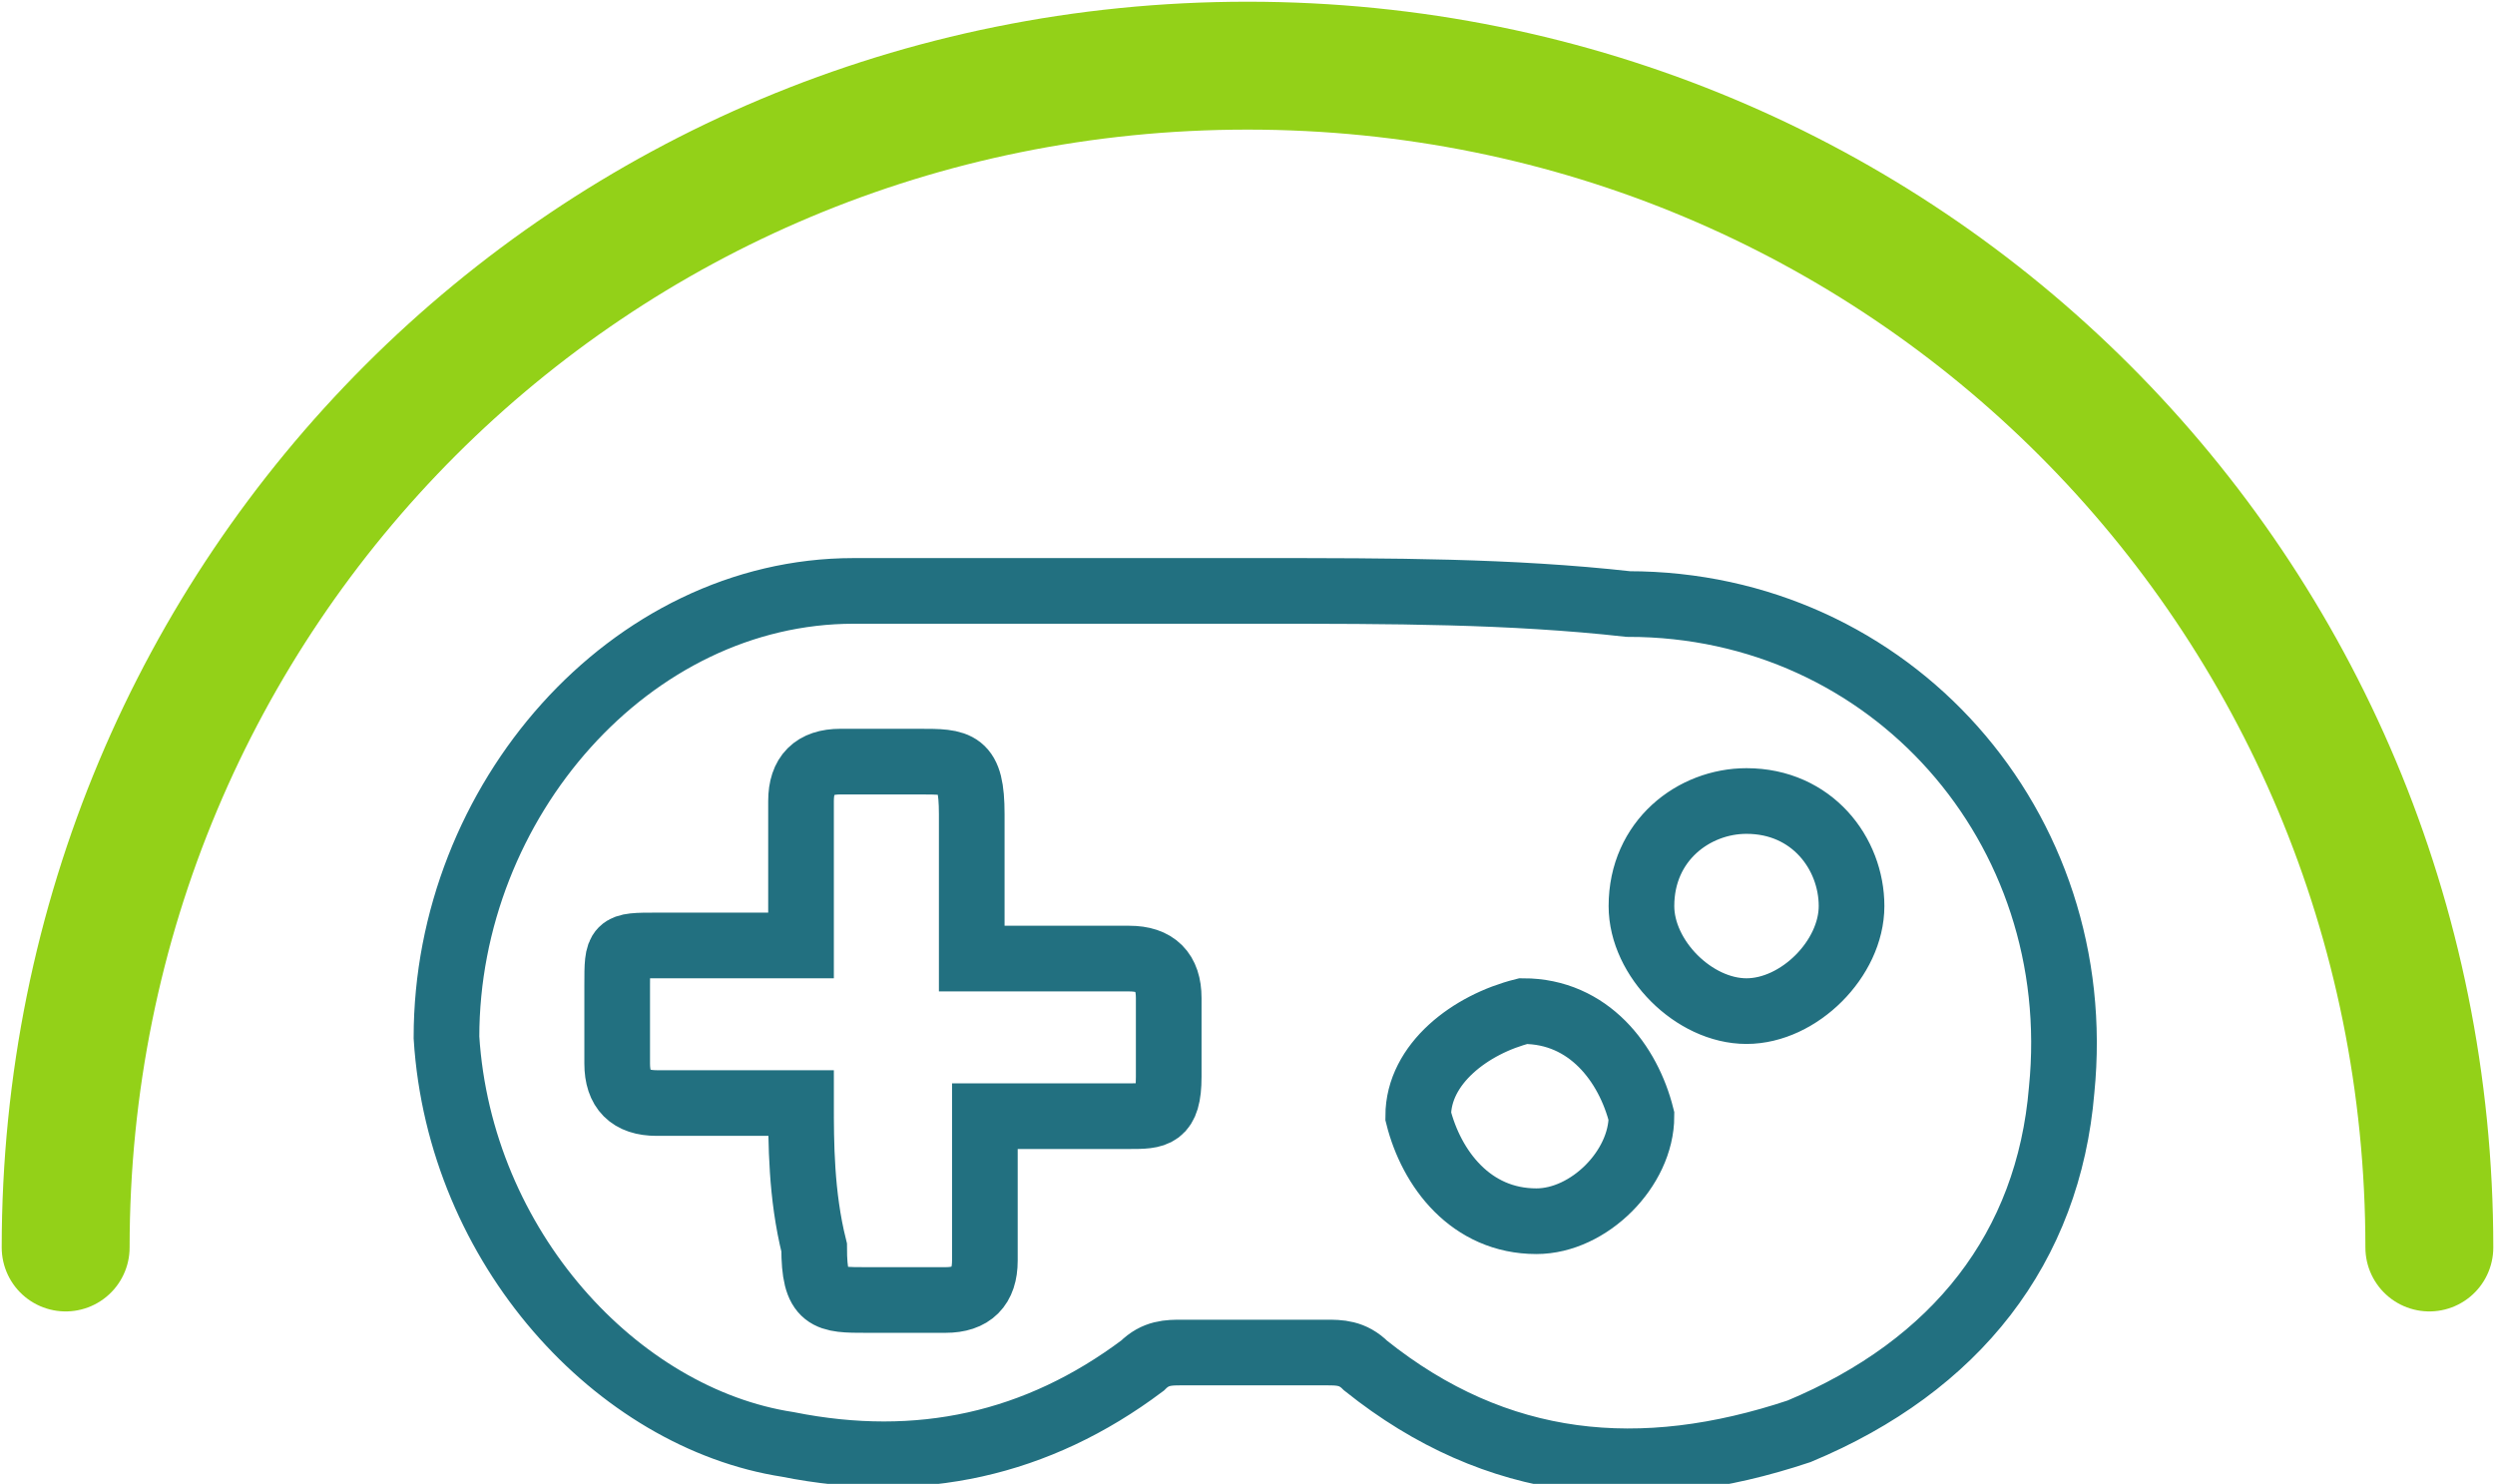 <?xml version="1.0" encoding="utf-8"?>
<!-- Generator: Adobe Illustrator 19.0.0, SVG Export Plug-In . SVG Version: 6.00 Build 0)  -->
<svg version="1.1" id="Capa_1" xmlns="http://www.w3.org/2000/svg" xmlns:xlink="http://www.w3.org/1999/xlink" x="0px" y="0px"
	 viewBox="0 0 19 11.3" style="enable-background:new 0 0 19 11.3;" xml:space="preserve">
<style type="text/css">
	.st0{fill:none;stroke:#93D118;stroke-width:0.974;stroke-linecap:round;stroke-linejoin:round;stroke-miterlimit:10;}
	.st1{fill:none;stroke:#227080;stroke-width:0.5;stroke-miterlimit:10;}
</style>
<g id="XMLID_353_">
	<path id="XMLID_800_" class="st0" d="M0.5,9.5c0-5,4-9,9-9s9,4,9,9"/>
	<path id="XMLID_830_" class="st1" d="M9.6,4.5c-1,0-2.1,0-3.1,0c-1.7,0-3.1,1.6-3.1,3.4c0.1,1.6,1.3,2.9,2.6,3.1
		c1,0.2,1.9,0,2.7-0.6c0.1-0.1,0.2-0.1,0.3-0.1c0.4,0,0.7,0,1.1,0c0.1,0,0.2,0,0.3,0.1c1,0.8,2.1,0.9,3.3,0.5c1.2-0.5,1.9-1.4,2-2.6
		c0.2-2-1.3-3.7-3.3-3.7C11.5,4.5,10.6,4.5,9.6,4.5C9.6,4.5,9.6,4.5,9.6,4.5z M6.1,8.4C6.1,8.4,6.1,8.4,6.1,8.4c-0.4,0-0.8,0-1.1,0
		c-0.2,0-0.3-0.1-0.3-0.3c0-0.2,0-0.4,0-0.6c0-0.3,0-0.3,0.3-0.3c0.4,0,0.7,0,1.1,0c0-0.1,0-0.2,0-0.2c0-0.3,0-0.6,0-0.9
		c0-0.2,0.1-0.3,0.3-0.3c0.2,0,0.4,0,0.6,0c0.3,0,0.4,0,0.4,0.4c0,0.3,0,0.7,0,1.1c0.4,0,0.8,0,1.2,0c0.2,0,0.3,0.1,0.3,0.3
		c0,0.2,0,0.4,0,0.6c0,0.3-0.1,0.3-0.3,0.3c-0.4,0-0.7,0-1.1,0c0,0.1,0,0.2,0,0.2c0,0.3,0,0.6,0,0.9c0,0.2-0.1,0.3-0.3,0.3
		c-0.2,0-0.4,0-0.6,0c-0.3,0-0.4,0-0.4-0.4C6.1,9.1,6.1,8.7,6.1,8.4z M11.6,7.7c0.5,0,0.8,0.4,0.9,0.8c0,0.4-0.4,0.8-0.8,0.8
		c-0.5,0-0.8-0.4-0.9-0.8C10.8,8.1,11.2,7.8,11.6,7.7z M14.1,6.9c0,0.4-0.4,0.8-0.8,0.8c-0.4,0-0.8-0.4-0.8-0.8
		c0-0.5,0.4-0.8,0.8-0.8C13.8,6.1,14.1,6.5,14.1,6.9z"/>
</g>
</svg>
